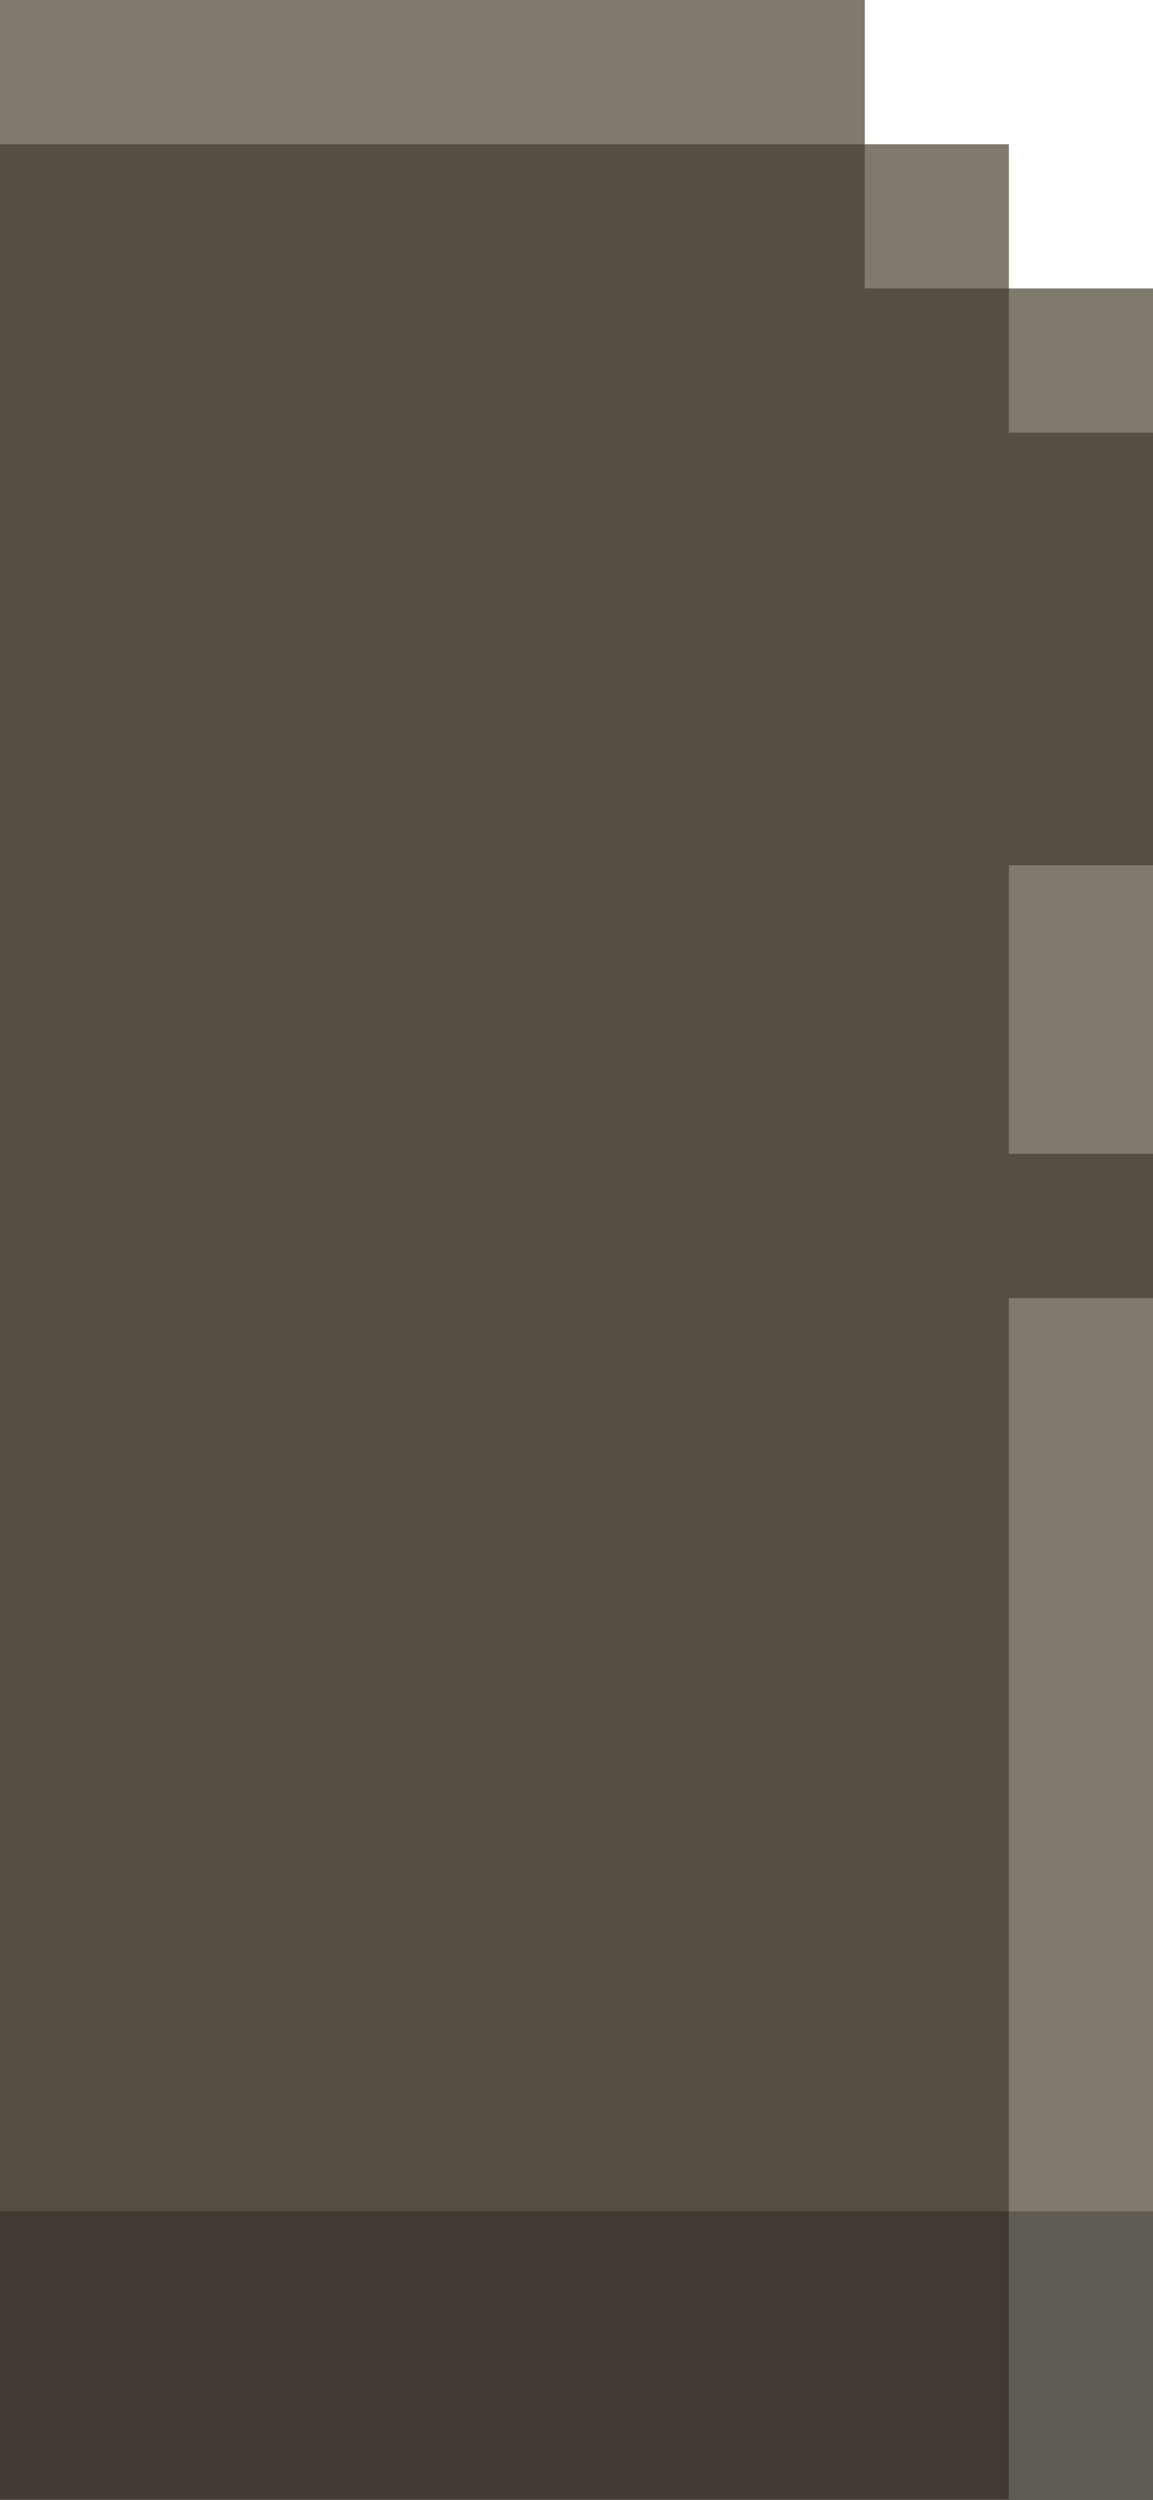 <?xml version="1.0" encoding="UTF-8" standalone="no"?><!DOCTYPE svg PUBLIC "-//W3C//DTD SVG 1.1//EN" "http://www.w3.org/Graphics/SVG/1.1/DTD/svg11.dtd"><svg width="100%" height="100%" viewBox="0 0 24 52" version="1.1" xmlns="http://www.w3.org/2000/svg" xmlns:xlink="http://www.w3.org/1999/xlink" xml:space="preserve" xmlns:serif="http://www.serif.com/" style="fill-rule:evenodd;clip-rule:evenodd;stroke-linejoin:round;stroke-miterlimit:2;"><path d="M18,0L0,0L0,52L24,52L24,9L18,3L18,0Z" style="fill:rgb(86,78,67);"/><path d="M24,27L21,27L21,52L24,52L24,27ZM24,18L21,18L21,24L24,24L24,18ZM24,6L21,6L21,9L24,9L24,6ZM21,3L18,3L18,6L21,6L21,3ZM18,0L0,0L0,3L18,3L18,0Z" style="fill:rgb(128,122,110);"/><rect x="0" y="46" width="24" height="6" style="fill-opacity:0.25;"/></svg>